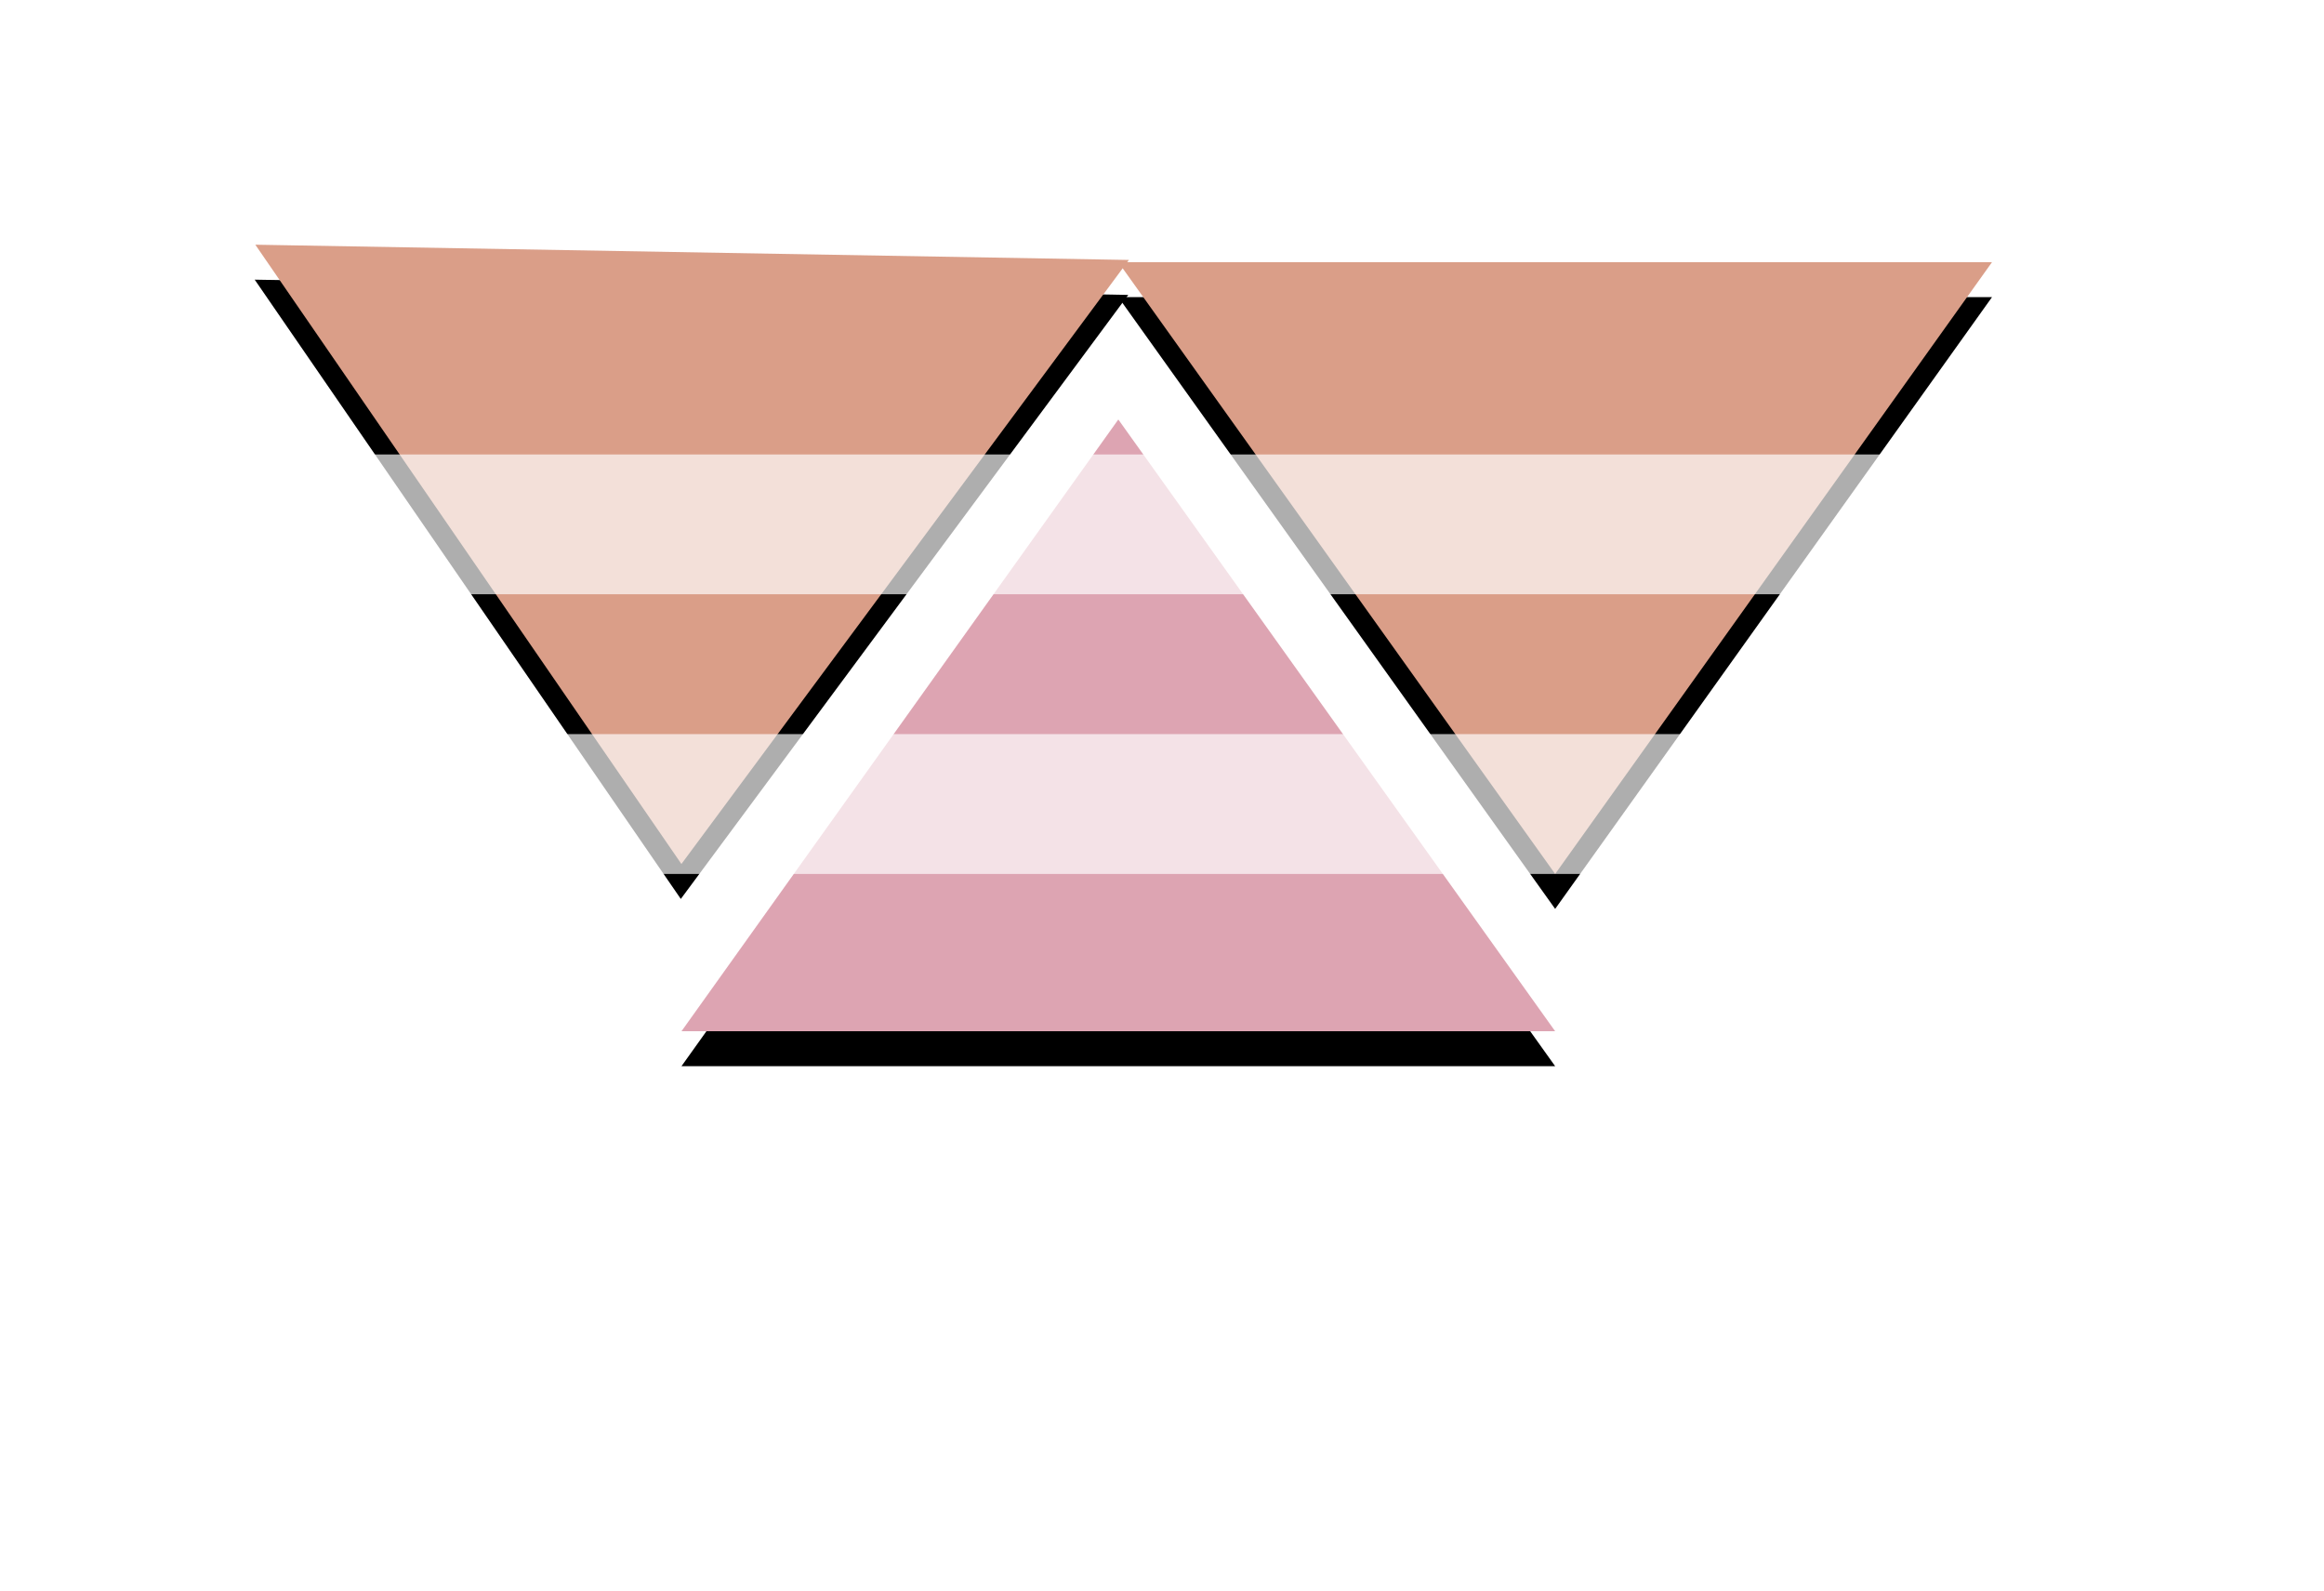 <?xml version="1.0" encoding="UTF-8"?>
<svg width="133px" height="91px" viewBox="0 0 133 91" version="1.1" xmlns="http://www.w3.org/2000/svg" xmlns:xlink="http://www.w3.org/1999/xlink">
    <!-- Generator: Sketch 43.1 (39012) - http://www.bohemiancoding.com/sketch -->
    <title>Group</title>
    <desc>Created with Sketch.</desc>
    <defs>
        <polygon id="path-1" points="64 10 89 45 39 45"></polygon>
        <filter x="-92.0%" y="-125.7%" width="284.0%" height="362.9%" filterUnits="objectBoundingBox" id="filter-2">
            <feOffset dx="0" dy="2" in="SourceAlpha" result="shadowOffsetOuter1"></feOffset>
            <feGaussianBlur stdDeviation="15" in="shadowOffsetOuter1" result="shadowBlurOuter1"></feGaussianBlur>
            <feColorMatrix values="0 0 0 0 0   0 0 0 0 0   0 0 0 0 0  0 0 0 0.5 0" type="matrix" in="shadowBlurOuter1"></feColorMatrix>
        </filter>
        <polygon id="path-3" points="39.302 0.434 64.302 35.434 14.302 35.434"></polygon>
        <filter x="-14.0%" y="-25.7%" width="128.0%" height="140.0%" filterUnits="objectBoundingBox" id="filter-4">
            <feOffset dx="0" dy="-2" in="SourceAlpha" result="shadowOffsetOuter1"></feOffset>
            <feGaussianBlur stdDeviation="2" in="shadowOffsetOuter1" result="shadowBlurOuter1"></feGaussianBlur>
            <feColorMatrix values="0 0 0 0 0   0 0 0 0 0   0 0 0 0 0  0 0 0 0.315 0" type="matrix" in="shadowBlurOuter1"></feColorMatrix>
        </filter>
        <polygon id="path-5" points="89 36 64 1 114 1"></polygon>
        <filter x="-14.0%" y="-14.3%" width="128.0%" height="140.0%" filterUnits="objectBoundingBox" id="filter-6">
            <feOffset dx="0" dy="2" in="SourceAlpha" result="shadowOffsetOuter1"></feOffset>
            <feGaussianBlur stdDeviation="2" in="shadowOffsetOuter1" result="shadowBlurOuter1"></feGaussianBlur>
            <feColorMatrix values="0 0 0 0 0   0 0 0 0 0   0 0 0 0 0  0 0 0 0.5 0" type="matrix" in="shadowBlurOuter1"></feColorMatrix>
        </filter>
    </defs>
    <g id="Welcome" stroke="none" stroke-width="1" fill="none" fill-rule="evenodd">
        <g id="About" transform="translate(-449, -90)">
            <g id="Group" transform="translate(449, 104)">
                <g id="Triangle">
                    <use fill="black" fill-opacity="1" filter="url(#filter-2)" xlink:href="#path-1"></use>
                    <use fill="#DDA4B2" fill-rule="evenodd" xlink:href="#path-1"></use>
                </g>
                <g id="Triangle-Copy-2" transform="translate(39.302, 17.934) rotate(-539) translate(-39.302, -17.934) ">
                    <use fill="black" fill-opacity="1" filter="url(#filter-4)" xlink:href="#path-3"></use>
                    <use fill="#DA9E88" fill-rule="evenodd" xlink:href="#path-3"></use>
                </g>
                <g id="Triangle-Copy">
                    <use fill="black" fill-opacity="1" filter="url(#filter-6)" xlink:href="#path-5"></use>
                    <use fill="#DA9E88" fill-rule="evenodd" xlink:href="#path-5"></use>
                </g>
                <polygon id="Rectangle-2" fill-opacity="0.683" fill="#FFFFFF" points="3.969 12 129.031 12 133 20 0 20"></polygon>
                <polygon id="Rectangle-2-Copy" fill-opacity="0.683" fill="#FFFFFF" points="3.969 28 129.031 28 133 36 0 36"></polygon>
            </g>
        </g>
    </g>
</svg>